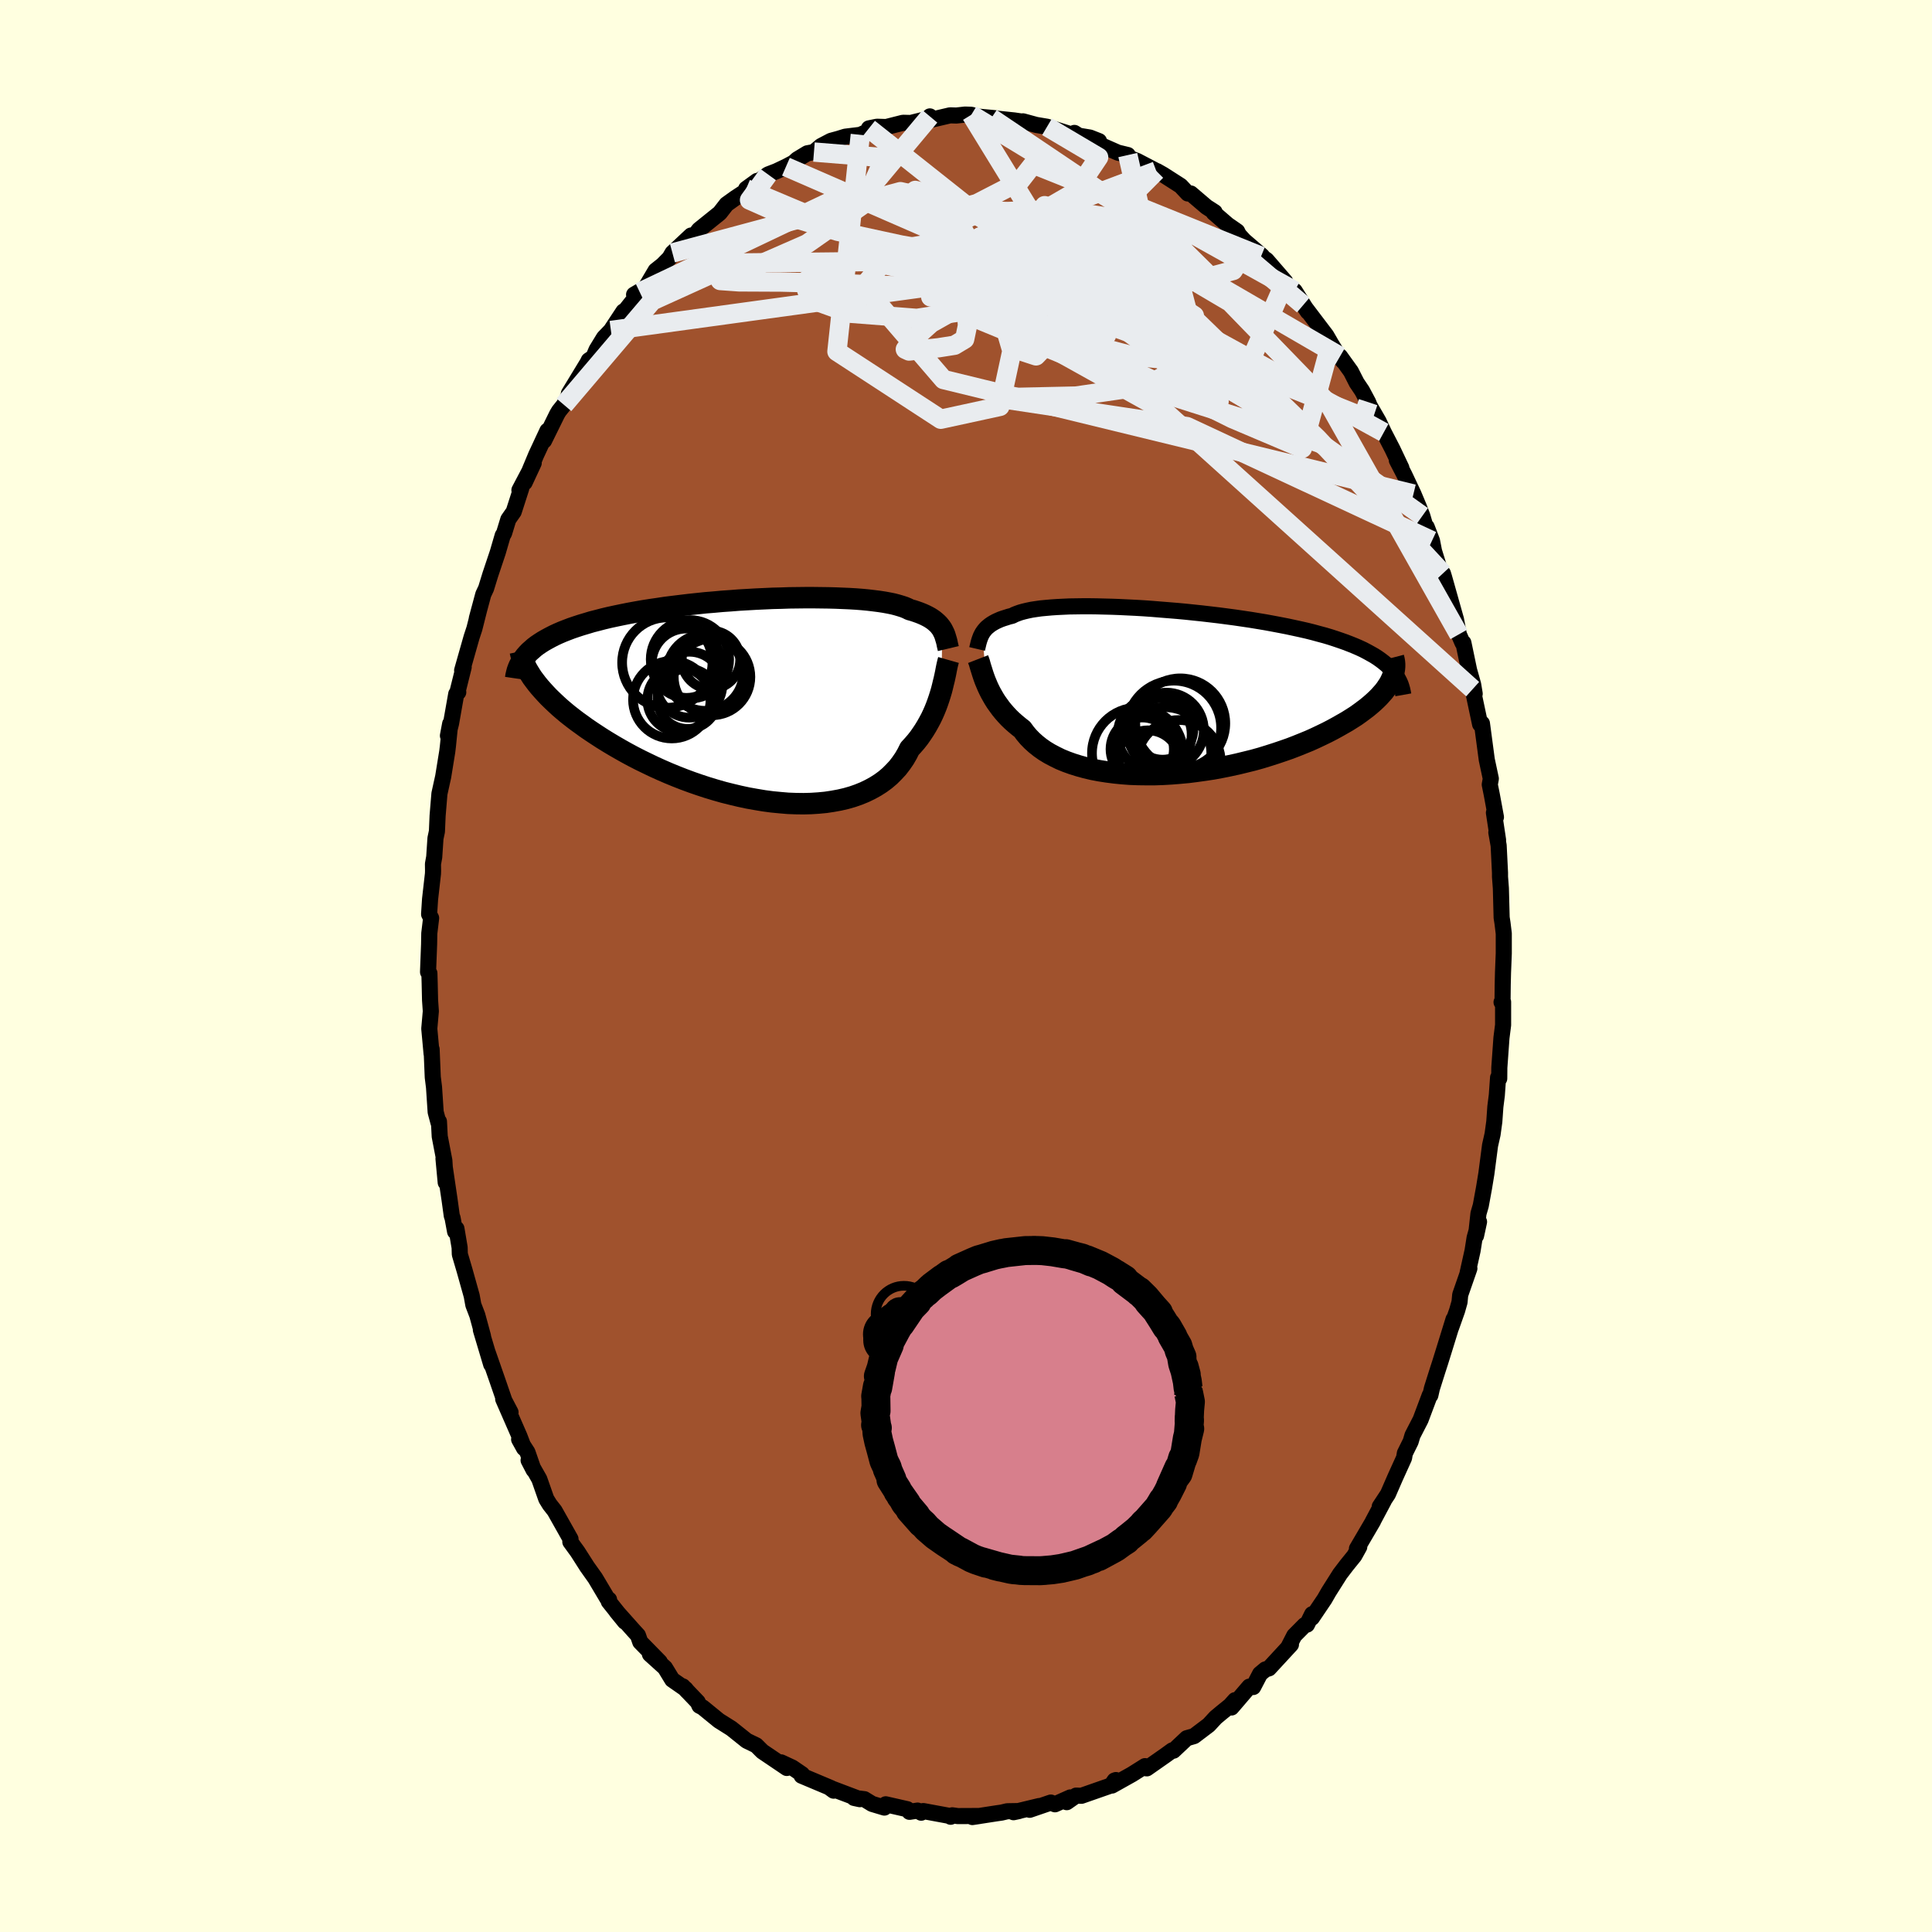 <svg xmlns="http://www.w3.org/2000/svg" width="500" height="500" viewBox="-100 -100 200 200"><defs><clipPath id="c"><path d="m18.86-7.29-.11-.17-.13-.17-.13-.16-.16-.16-.17-.15-.18-.15-.2-.14-.22-.14-.24-.13-.26-.13-.27-.12-.3-.12-.31-.11-.33-.11-.36-.1-.26-.13-.31-.13-.34-.11-.37-.11-.42-.11-.44-.09-.49-.09-.52-.08-.55-.07-.59-.07-.62-.06-.65-.05-.67-.04-.71-.03-.72-.03-.76-.02-.77-.01-.79-.01H4.7l-.83.01-.84.01-.85.03-.86.02-.87.04-.87.04-.87.05-.88.05-.88.07-.87.06-.87.08-.86.07-.85.09-.85.09-.83.1-.82.1-.8.1-.79.12-.77.11-.76.12-.74.13-.71.13-.7.14-.67.14-.65.14-.63.15-.61.16-.59.15-.56.17-.54.16-.52.17-.5.17-.47.18-.46.18-.44.19-.41.19-.39.2-.37.2-.35.2-.33.21-.31.21-.29.22-.26.23-.25.22-.22.23.75 2.76.25.33.27.33.3.34.31.34.33.35.36.35.37.35.39.36.42.36.43.36.46.36.47.36.5.36.51.37.53.36.56.37.57.37.6.37.62.37.64.37.66.37.67.36.7.36.72.35.73.35.75.34.76.33.78.32.79.31.81.3.81.28.82.27.83.25.84.24.84.21.84.2.84.18.84.15.84.14.83.11.83.08.82.07.8.03.8.01.78-.02.77-.05.74-.07.73-.11.71-.13.69-.16.66-.19.63-.22.61-.25.58-.28.56-.31.52-.33.49-.36.46-.39.42-.42.4-.43.36-.47.33-.48.29-.5.26-.52.34-.37.32-.37.3-.38.28-.4.26-.39.25-.41.23-.41.22-.41.2-.42.18-.41.17-.42.15-.41.14-.41.13-.41.12-.4"/></clipPath><clipPath id="b"><path d="m-19.43-6.02.1-.15.11-.15.12-.14.13-.14.16-.13.16-.13.19-.13.2-.12.22-.12.24-.11.25-.11.28-.1.29-.09.31-.1.33-.08.25-.13.28-.11.31-.11.36-.1.38-.09.43-.09.46-.07.49-.07.53-.05.56-.05.59-.04.62-.03.65-.03.68-.01.7-.01h.73l.75.01.77.02.79.02.8.03.82.04.83.04.85.05.85.06.85.07.87.07.86.07.87.08.86.09.86.09.86.1.85.1.84.11.83.11.82.12.81.12.79.13.78.13.76.14.74.14.72.14.7.15.69.15.66.15.64.16.62.17.6.16.57.17.55.18.53.18.51.18.49.19.47.19.44.19.43.2.4.21.38.21.37.21.34.22.31.22.3.23.28.23.25.24.24.24-.04 1.22-.14.27-.17.26-.18.27-.21.28-.24.27-.25.28-.28.28-.3.28-.32.28-.35.29-.37.28-.39.29-.41.29-.44.28-.46.29-.49.28-.51.29-.53.29-.56.29-.58.28-.61.29-.62.28-.66.27-.67.27-.7.27-.72.25-.74.25-.75.24-.78.24-.79.22-.81.2-.82.2-.83.18-.84.17-.86.16-.86.13-.86.12-.87.11-.86.08-.87.07-.87.05-.86.03h-.85l-.84-.01-.83-.03-.82-.06-.8-.08-.78-.1-.77-.12-.74-.14-.72-.17-.69-.19-.67-.21-.64-.23-.61-.25-.57-.28-.55-.29-.51-.31-.47-.33-.44-.35-.4-.36-.37-.38-.33-.39-.3-.41-.37-.29-.36-.3-.34-.3-.32-.31-.3-.32-.28-.32-.26-.32-.24-.33-.23-.32-.21-.33-.19-.33-.18-.32-.16-.32-.15-.32-.13-.31"/></clipPath><filter id="a"><feTurbulence baseFrequency=".05" numOctaves="3" result="noise" type="noise"/><feDisplacementMap in="SourceGraphic" in2="noise" scale="2"/></filter></defs><rect width="100%" height="100%" x="-100" y="-100" fill="#FFFFE0"/><path fill="sienna" stroke="#000" stroke-linejoin="round" stroke-width="1.667" d="m55.59.7-.03 1.27-.02 1.85-.1-.07.16-.03v2.39l-.17 1.33-.22 3.08-.01 1.13-.12-.1-.13 1.83-.15 1.18-.11 1.55-.18 1.31-.26 1.15-.38 2.91-.24 1.46-.34 1.86-.24.83-.25 2.29.31-1.44-.46 1.66-.21 1.33-.51 2.29.18-.45-.95 2.73-.07.75-.25.88-.62 1.75.25-.85-.97 3.14-.42 1.35-.25.77-.6 1.9-.16.71-.06-.01-.95 2.53-.84 1.63-.19.64-.6 1.21-.08.48-.89 1.96-.78 1.79-.85 1.29.42-.6-1.15 2.16.04-.05-1.67 2.85.24-.19-.51.92-.8.99-.68.89-1.17 1.85-.43.75-1.31 1.94.02-.37-.53 1.08-.24.05-1.08 1.09-.58 1.13.24-.21-2.28 2.47-.37.11-.55.46-.71 1.36-.4-.04-1.85 2.16.37-.76-.51.57-.89.72-.61.51-.71.77-1.52 1.15-.76.22-1.37 1.29-.13-.03-.66.48-1.97 1.38-.08-.01-.11-.22-1.35.85-2.07 1.16.41-.57-.14.05-.34.5-3.09 1.08-.55-.02-.97.68.37-.49-1.59.71-.43-.18-2.19.75.99-.39-2.66.64.56-.12-1.21.02-.59.14-.43.06-2.59.4.73-.11-2.24.01-.57-.08-.17.15.04-.06-2.87-.53-.22.17-.37-.22-.84.13-.22-.27-2.24-.51-.14.34-1.27-.38-.8-.49-1.07-.13.6.13-3.12-1.18.41.3-.36-.27h.08l-3.04-1.28.05-.15-1.01-.69-1.16-.54.59.58-2.53-1.71-.63-.63-1.01-.49-.08-.07-1.49-1.19-1.29-.81-1.68-1.37-.33-.17-.18-.39-1.55-1.62.48.51-.19-.24-1.38-.96-.75-1.23-1.56-1.41 1.02.8-2.02-2.06-.24-.69-.44-.48-1.79-2.01.88 1.08-1.67-2.09.03-.2-.17-.1-1.26-2.12-.84-1.18-.99-1.55-.75-1.03.02-.29-.41-.73-1.24-2.2-.51-.65-.35-.57-.72-2.05-1.11-1.95.52 1-.64-1.84-.86-1.33.51.92-.48-1.25-1.68-3.84.76 1.37-.64-1.22-.71-2.06-1-2.87.35 1.2-1.07-3.58.22.65-.59-2.17-.41-1.07-.17-.94-.74-2.64-.49-1.66-.02-.7-.33-1.95-.14.3-.26-1.41-.08-.21-.23-1.67-.63-4.26.23 2.47-.14-2.27-.48-2.5-.08-1.54-.04.14-.3-1.12-.17-2.57-.13-1.04-.12-2.89v.48l-.24-2.61.16-1.81-.08-1.14-.04-1.75-.03-1.04-.14-.13.11-2.86.02-1.14.19-1.58-.21-.4.1-1.55.3-2.64.01-.29-.01-.72.13-.72.13-1.94.15-.71.07-1.62.19-2.29.39-1.77.42-2.59.07-.58.23-2.29-.23 1.23.32-1.26.54-3.06.21-.18-.08-.03.64-2.57-.16.34.98-3.45.29-.88.52-2.06-.27 1.01.67-2.49.29-.62.44-1.43.77-2.3.51-1.75.14-.22.44-1.44.56-.8.78-2.42-.19.19 1.48-2.81-.94 2.02 1.19-2.85 1.17-2.51-.35 1.03 1.35-2.74.19-.32.52-.65.84-1.62-.33.45 1.95-3.21.11-.23.48-.32.32-.76.77-1.26.72-.75 1.3-1.97-.5.78 2.19-2.77.08-.01-.67.26 1.16-.68 1.07-1.81.73-.58.71-.72.3-.52 1.93-1.81-.14.47.69-.71.27-.36 2.15-1.73.7-.9.92-.66 1.02-.67.09-.27 1.13-.82.27-.05.87-.62.86-.33.99-.47.8-.42.37-.34 1.04-.63.69-.13.73-.62 1.03-.54.77-.21.71-.22 1.56-.19.72-.33.14-.26.03-.08.83-.17.96.03 1.74-.44.8.02 1.7-.42.28-.26-.09.4 2.18-.51.65.02.9-.1.65.02.58.18 1.93.18-.44-.02 2.38.25.88.13.02-.04 1.36.37 1.01.17.12.02 2.65.84.45.07-.27-.27.46.29 1.15.19.94.37.07.36 1.88.83 1.03.25-.15.19 1.11.42 1.99 1.04-.46-.13.5.13.67.38 1.81 1.16.74.79h.31l1.63 1.39.84.54-.1.06 1.45 1.25.98.68.18.36.55.6 1.85 1.59-.1.03.56.38 1.93 2.23-.37-.36.98 1.29.37.04 1.37 2.17-.48-.7 2.39 3.15.36.62.1.18.8 1.3.47.56-.31-.5 1.13 1.57.59 1.16.56.83.63 1.18.16.39.92 1.59.54 1.15.89 1.72.93 1.96-.47-.79.77 1.48.95 2.01.57 1.36.35.91.63 2.14-.18-1 .55 1.43.21 1.07 1.1 3.55-.18-1.24.12.39 1.13 4.01.1.35.3 1.56.38.88.09-.01.59 2.83.42 1.49.16.96-.21-.48.77 3.63v-.23l.19.15.5 3.75.42 1.97-.11.61.21 1.04.43 2.33-.21-.46.43 2.83-.18-.79.24 1.36.14 2.82v.42l.09 1.18.08 3.04.09.58.13 1.07v2.05L55.59.7l-.03 1.27" filter="url(#a)"/><path fill="#fff" d="m-19.43-6.02.1-.15.11-.15.12-.14.13-.14.16-.13.16-.13.19-.13.2-.12.22-.12.24-.11.25-.11.28-.1.29-.09.31-.1.33-.08.25-.13.28-.11.31-.11.36-.1.38-.09.43-.09.46-.07.49-.07.53-.05.56-.05.59-.04.62-.03.65-.03.68-.01.7-.01h.73l.75.01.77.02.79.02.8.03.82.04.83.04.85.05.85.06.85.07.87.07.86.07.87.08.86.09.86.09.86.1.85.1.84.11.83.11.82.12.81.12.79.13.78.13.76.14.74.14.72.14.7.15.69.15.66.15.64.16.62.17.6.16.57.17.55.18.53.18.51.18.49.19.47.19.44.19.43.2.4.21.38.21.37.21.34.22.31.22.3.23.28.23.25.24.24.24-.04 1.22-.14.27-.17.26-.18.27-.21.28-.24.27-.25.28-.28.28-.3.28-.32.28-.35.29-.37.28-.39.29-.41.29-.44.28-.46.29-.49.28-.51.29-.53.29-.56.29-.58.28-.61.29-.62.28-.66.27-.67.27-.7.27-.72.25-.74.25-.75.24-.78.24-.79.22-.81.2-.82.2-.83.18-.84.17-.86.16-.86.13-.86.12-.87.11-.86.08-.87.07-.87.05-.86.03h-.85l-.84-.01-.83-.03-.82-.06-.8-.08-.78-.1-.77-.12-.74-.14-.72-.17-.69-.19-.67-.21-.64-.23-.61-.25-.57-.28-.55-.29-.51-.31-.47-.33-.44-.35-.4-.36-.37-.38-.33-.39-.3-.41-.37-.29-.36-.3-.34-.3-.32-.31-.3-.32-.28-.32-.26-.32-.24-.33-.23-.32-.21-.33-.19-.33-.18-.32-.16-.32-.15-.32-.13-.31" filter="url(#a)" transform="translate(21.12 -28.43)"/><path fill="#fff" d="m18.86-7.29-.11-.17-.13-.17-.13-.16-.16-.16-.17-.15-.18-.15-.2-.14-.22-.14-.24-.13-.26-.13-.27-.12-.3-.12-.31-.11-.33-.11-.36-.1-.26-.13-.31-.13-.34-.11-.37-.11-.42-.11-.44-.09-.49-.09-.52-.08-.55-.07-.59-.07-.62-.06-.65-.05-.67-.04-.71-.03-.72-.03-.76-.02-.77-.01-.79-.01H4.7l-.83.01-.84.01-.85.03-.86.02-.87.04-.87.04-.87.05-.88.05-.88.07-.87.06-.87.08-.86.07-.85.09-.85.09-.83.1-.82.1-.8.1-.79.12-.77.11-.76.12-.74.13-.71.13-.7.14-.67.14-.65.14-.63.15-.61.16-.59.15-.56.17-.54.16-.52.17-.5.17-.47.18-.46.18-.44.19-.41.19-.39.2-.37.2-.35.2-.33.21-.31.21-.29.22-.26.23-.25.22-.22.23.75 2.76.25.33.27.33.3.34.31.34.33.35.36.35.37.35.39.36.42.36.43.36.46.36.47.36.5.36.51.37.53.36.56.37.57.37.6.37.62.37.64.37.66.37.67.36.7.36.72.35.73.35.75.34.76.33.78.32.79.31.81.3.81.28.82.27.83.25.84.24.84.21.84.2.84.18.84.15.84.14.83.11.83.08.82.07.8.03.8.01.78-.02.77-.05.74-.07.73-.11.71-.13.69-.16.66-.19.63-.22.61-.25.58-.28.56-.31.52-.33.49-.36.46-.39.42-.42.4-.43.36-.47.33-.48.29-.5.26-.52.34-.37.32-.37.3-.38.28-.4.26-.39.25-.41.23-.41.22-.41.2-.42.18-.41.17-.42.15-.41.14-.41.13-.41.12-.4" filter="url(#a)" transform="translate(-21.32 -27.54)"/><g fill="none" stroke="#000" transform="translate(21.12 -28.43)"><path stroke-linejoin="round" stroke-width="1.667" d="m-19.97-4.39.04-.17.04-.17.04-.17.04-.16.05-.17.05-.16.06-.16.06-.16.08-.16.08-.15.1-.15.11-.15.12-.14.13-.14.16-.13.16-.13.19-.13.2-.12.22-.12.24-.11.25-.11.28-.1.29-.09.31-.1.33-.08.25-.13.28-.11.31-.11.36-.1.38-.09.43-.09.46-.07.49-.07.53-.05.56-.05.59-.04.62-.03.65-.03.68-.01.7-.01h.73l.75.01.77.02.79.02.8.03.82.04.83.04.85.05.85.06.85.07.87.07.86.07.87.08.86.09.86.09.86.1.85.1.84.11.83.11.82.12.81.12.79.13.78.13.76.14.74.14.72.14.7.15.69.15.66.15.64.16.62.17.6.16.57.17.55.18.53.18.51.18.49.19.47.19.44.19.43.2.4.21.38.21.37.21.34.22.31.22.3.23.28.23.25.24.24.24.21.25.2.25.17.25.15.26.14.27.12.27.09.27.08.28.06.28.05.28" filter="url(#a)"/><path stroke-linejoin="round" stroke-width="2.222" d="m-19.87-3.34.07.18.07.2.06.22.07.24.08.25.08.26.09.28.1.29.11.3.13.31.13.31.15.32.16.32.18.32.19.33.21.33.23.32.24.33.26.32.28.32.3.32.32.31.34.3.36.3.37.29.3.41.33.39.37.38.4.36.44.35.47.33.51.31.55.29.57.28.61.25.64.23.67.21.69.19.72.17.74.14.77.12.78.1.8.08.82.06.83.03.84.01h.85l.86-.03.87-.05.87-.07.86-.08.87-.11.86-.12.86-.13.86-.16.84-.17.83-.18.82-.2.81-.2.79-.22.78-.24.75-.24.74-.25.72-.25.7-.27.67-.27.66-.27.62-.28.61-.29.58-.28.56-.29.53-.29.51-.29.49-.28.46-.29.44-.28.41-.29.39-.29.37-.28.35-.29.32-.28.3-.28.28-.28.25-.28.24-.27.21-.28.18-.27.17-.26.14-.27.12-.26.1-.25.08-.26.05-.25.04-.24.02-.24v-.24l-.02-.23-.04-.23-.06-.23" filter="url(#a)"/><circle cx="-1.587" cy="4.468" r="3.826" clip-path="url(#b)" filter="url(#a)"/><circle cx=".408" cy="3.773" r="4.882" clip-path="url(#b)" filter="url(#a)"/><circle cx="-2.287" cy="7.358" r="3.324" clip-path="url(#b)" filter="url(#a)"/><circle cx="-.772" cy="3.873" r="3.198" clip-path="url(#b)" filter="url(#a)"/><circle cx="-.552" cy="6.463" r="4.824" clip-path="url(#b)" filter="url(#a)"/><circle cx="-.377" cy="4.008" r="3.878" clip-path="url(#b)" filter="url(#a)"/><circle cx="-3.362" cy="6.403" r="4.716" clip-path="url(#b)" filter="url(#a)"/><circle cx=".913" cy="7.308" r="4.342" clip-path="url(#b)" filter="url(#a)"/><circle cx="-2.882" cy="5.983" r="3.278" clip-path="url(#b)" filter="url(#a)"/><circle cx="1.063" cy="3.313" r="4.658" clip-path="url(#b)" filter="url(#a)"/></g><g fill="none" stroke="#000" transform="translate(-21.32 -27.54)"><path stroke-linejoin="round" stroke-width="2.222" d="m19.49-5.32-.05-.21-.05-.21-.04-.21-.05-.2-.06-.2-.06-.2-.06-.19-.08-.19-.09-.18-.09-.18-.11-.17-.13-.17-.13-.16-.16-.16-.17-.15-.18-.15-.2-.14-.22-.14-.24-.13-.26-.13-.27-.12-.3-.12-.31-.11-.33-.11-.36-.1-.26-.13-.31-.13-.34-.11-.37-.11-.42-.11-.44-.09-.49-.09-.52-.08-.55-.07-.59-.07-.62-.06-.65-.05-.67-.04-.71-.03-.72-.03-.76-.02-.77-.01-.79-.01H4.7l-.83.01-.84.01-.85.03-.86.02-.87.04-.87.04-.87.05-.88.05-.88.07-.87.06-.87.08-.86.07-.85.09-.85.09-.83.1-.82.1-.8.1-.79.12-.77.11-.76.12-.74.13-.71.13-.7.14-.67.14-.65.14-.63.15-.61.16-.59.15-.56.17-.54.16-.52.17-.5.17-.47.18-.46.18-.44.19-.41.19-.39.2-.37.2-.35.2-.33.21-.31.21-.29.22-.26.23-.25.22-.22.23-.21.24-.18.24-.17.24-.15.25-.13.25-.11.26-.09.25-.07.27-.06.26-.04.27" filter="url(#a)"/><path stroke-linejoin="round" stroke-width="2.222" d="m19.51-4.14-.06.21-.06.25-.06.27-.06.3-.06.32-.07.33-.08.36-.09.36-.09.38-.1.39-.12.4-.13.41-.14.41-.15.41-.17.42-.18.41-.2.42-.22.41-.23.41-.25.41-.26.39-.28.4-.3.38-.32.37-.34.37-.26.52-.29.5-.33.48-.36.47-.4.43-.42.42-.46.39-.49.36-.52.33-.56.31-.58.28-.61.25-.63.22-.66.19-.69.16-.71.13-.73.11-.74.07-.77.05-.78.02-.8-.01-.8-.03-.82-.07-.83-.08-.83-.11-.84-.14-.84-.15-.84-.18-.84-.2-.84-.21-.84-.24-.83-.25-.82-.27-.81-.28-.81-.3-.79-.31-.78-.32-.76-.33-.75-.34-.73-.35-.72-.35-.7-.36-.67-.36-.66-.37-.64-.37-.62-.37-.6-.37-.57-.37-.56-.37-.53-.36-.51-.37-.5-.36-.47-.36-.46-.36-.43-.36-.42-.36-.39-.36-.37-.35-.36-.35-.33-.35-.31-.34-.3-.34-.27-.33-.25-.33-.24-.32-.21-.33-.19-.31-.18-.31-.15-.31-.14-.3-.12-.29-.1-.29-.09-.29-.06-.28" filter="url(#a)"/><circle cx="-4.968" cy="-2.385" r="3.966" clip-path="url(#c)" filter="url(#a)"/><circle cx="-7.623" cy="-3.805" r="3.588" clip-path="url(#c)" filter="url(#a)"/><circle cx="-7.503" cy="-.125" r="3.122" clip-path="url(#c)" filter="url(#a)"/><circle cx="-5.083" cy="-4.155" r="3.02" clip-path="url(#c)" filter="url(#a)"/><circle cx="-5.683" cy="-2.84" r="3.966" clip-path="url(#c)" filter="url(#a)"/><circle cx="-7.313" cy="-1.58" r="3.412" clip-path="url(#c)" filter="url(#a)"/><circle cx="-9.138" cy="-.025" r="4.01" clip-path="url(#c)" filter="url(#a)"/><circle cx="-7.258" cy="-4.21" r="4.058" clip-path="url(#c)" filter="url(#a)"/><circle cx="-9.603" cy="-3.87" r="4.674" clip-path="url(#c)" filter="url(#a)"/><circle cx="-8.343" cy="-.025" r="3.322" clip-path="url(#c)" filter="url(#a)"/></g><g fill="none" stroke="#E9ECEF" stroke-linejoin="round" stroke-width="2"><path d="m33.04-70.86-4.32 9.88-11.34-4.46-1.2-1.23 4.25.87 3.33.02-.12-1.53-3.08-2.02L16-70.66l-4.99-.25-5.22.36-5.73.28-6.43-.1-6.73-.28-6.07-.15-4.31-.02-1.96-.14.19-.43 1.62-.6 2.74-.83 4.43-1.94 5.86-4.1 2.16-4.81-7.3-.59" filter="url(#a)"/><path d="m-41.62-58.09 9.15-10.77 8.61-3.91 13.95-.15L6.03-69.5l12.1 4.38 3.93 2.46-4.73-.47-9.72-2.57-8.65-3.45-2.32-3.55 5.45-3 10.06-1.23 8.99 1.44 1.24 1.01-19.76-13.3" filter="url(#a)"/><path d="m-18.64-82.74 36.36 15.83h4.87l-3.26-2.5-2.93-.94-1.46.77-1.02 1.41-1.41.94-1.89-.13-2.13-1.01-2.22-1.22-2.21-.9-1.93-.67-1.21-1.08.12-1.9 2.22-2.18 5.16-.87 8.4 2.27 10.53 6.21 10.24 10.56 13.43 23.82" filter="url(#a)"/><path d="m.55-88.12 9.07 14.79-5.14 3.55-2.2-.23 1.7-.59 3.43.15 1.97.73-1.37.74-4.16.33-4.67-.17-2.83-.44.06-.45 2.31-.4 2.91-.56 1.7-.88-.74-1.07-3.55-1-5.77-1.02-6.56-1.42-5.73-1.73-3.39-1.5 1.92-2.65" filter="url(#a)"/><path d="M38.72-63.11 16.63-75.93 1.78-78.46l-4.62 2.65 3.29 3.03 7.02 1.1 7.12-.59 5.11-1.13 2.37-.91-.21-.52-2-.18-2.65.26-2.03.98-.37 1.95 1.68 2.6 2.59 1.85.41-.83-4.11-3.42-1.61.22 29.48 16.16" filter="url(#a)"/><path d="M47.24-46.59 19.34-66.5l-6.52-1.59-1.7 1.47.11-.73.86-3.2.92-3.82.4-2.58-.29-.4-.62 1.7-.35 3-.06 3.17-.69 2.38-2.21 1.34-.72 1.57 11.96 6.66 32.02 28.87" filter="url(#a)"/><path d="m-10.05-86.71 21.21 16.82-3.2-.1 1.23.94 4.3 2.37 1.06 1.37-3.71-.34-5.82-1.57-4.65-2.4-1.91-3.16.41-3.44 1.52-2.09 2.65 1.6 6.47 6.3 11.58 5.64-4.34-19.18" filter="url(#a)"/><path d="M49.37-40.64 36.41-54.59 22.57-68.02l-6.73-5.88-2.71-1.27-1.15.64-.32 1.45v1.77l-.52 1.51-1.67.72-2.51-.06-2.02-.1.19.88 3.54 2.41 6.36 3.35 6.85 3.11 5.7 2.83 7.24 3.07 2.94-10.88" filter="url(#a)"/><path d="m34.02-69.89-11.54-6.42-12.92-2-8.23.32-3.17 1.55.94 2.75 3.65 3.56 3.87 3.43 1.67 2.46-1.04 1.08-2.02-.66-.69-2.88.99-5.17-1.24-5.77-11.08-2.52-23.6 6.35" filter="url(#a)"/><path d="m41.63-58.37-.51 1.54-7.39-2.96-12.71-5.32-11.71-4.07-6.91-2.54-1.7-1.66 1.87-1.06 3.04-.48 1.88-.03-.8.18-3.76.22-5.79.35-6.22.66-5.06 1.14-2.64 1.58.6 1.76 4.12 1.48 6.97.54 7.55-1.15L7-71.34l-1.62-4.39-7.87-3.6-11.36.11-19.92 9.47" filter="url(#a)"/><path d="m.55-88.12 20.19 12.27 4.95 4.9-5.02-1.57-7.81-2.71-6.65-.79-4.16 1.53-1.77 2.86-.26 3.01.13 2.34-.29 1.39-1.05.63-1.65.26-1.76.19-1.29.15-.39-.18.7-.93 1.97-1.77L.22-68.7l6.4-1.62 8.58-.51 8.17-.01L27.66-72l1.06-1.7 6.19 5.28" filter="url(#a)"/><path d="M48.24-44.02 22.87-55.84 3.51-58.76l-.42-.06 8.3-.18 7.38-1.08 3.08-1.79-.26-2.09L20-66.01l-1.9-1.85-2.35-1.71-3.22-1.69-3.88-1.6-3.66-1.29-2.54-.8-1.09-.38.12-.16 1.2.08 2.63.9 4.38 2.6 4.5 4.24-.11 2.84-6.95-4.87L19.7-82.3" filter="url(#a)"/><path d="M46.32-48.86-2.33-60.71l-8.29-9.64 3.07-3.76 4.91-.83 4.71-.19 4.63-.08 4.44.19 3.72.51 2.56.58 1.26.29-.03-.21-1.44-.85-2.8-1.45-3.49-1.69-2.78-.87-.73 1.53 1.22 4.77-1.24 4.64-30.15-12.68" filter="url(#a)"/><path d="m19.7-82.3-22.27 8.39 4.66.23 2.56-.74.4.42 3.67 2.86 8.17 5.17 9.62 5.83 7.29 4.35 3 1.73-1.41-.48-5.84-1.83L18.13-60l-17-6.99-14.4-9.56 9.53-11.4" filter="url(#a)"/><path d="M30.55-73.47 9.8-81.86 6.95-83l-1.4 1.8-4.43 2.28-4.91 1.31-2.62-.22-.11-1.31 1.27-1.15 1.98.49 2.75 3.19 3.2 5.84 2.07 7.09-1.24 5.75-6.12 1.33-10.75-7.01 2.42-22.43" filter="url(#a)"/><path d="m-36.76-65.79 41.84-5.74 14.01-1.96 2.84.19.2 2.52 1.2 4.57 1.91 4.81.96 2.95-.95.06-2.79-2.42-4.03-3.61-4.52-3.32-4.15-2.06-2.86-.6-1.2.32-.23.39-.75-.17-2.16-.85-2.43-1.31.2-1.76 4.6-2.64 6.37-3.68 2.43-3.62-5.34-3.16" filter="url(#a)"/></g><g fill="none" stroke="#000"><circle cx="7.6" cy="33.234" r="2.928" filter="url(#a)"/><circle cx="5.648" cy="31.942" r="2.262" filter="url(#a)"/><circle cx="5.344" cy="33.21" r="2.03" filter="url(#a)"/><circle cx="7.46" cy="31.422" r="2.042" filter="url(#a)"/><circle cx="6.408" cy="33.09" r="1.972" filter="url(#a)"/><circle cx="7.64" cy="33.406" r="2.602" filter="url(#a)"/><circle cx="5.468" cy="33.994" r="1.048" filter="url(#a)"/><circle cx="5.364" cy="32.966" r="1.498" filter="url(#a)"/><circle cx="6.916" cy="31.67" r="2.718" filter="url(#a)"/><circle cx="7.988" cy="31.862" r="2.344" filter="url(#a)"/><circle cx="-6.588" cy="37.104" r="1.408" filter="url(#a)"/><circle cx="-6.42" cy="36.036" r="2.932" filter="url(#a)"/><circle cx="-6.652" cy="38.208" r="2.28" filter="url(#a)"/><circle cx="-8.268" cy="38.596" r="1.36" filter="url(#a)"/><circle cx="-6.82" cy="36.036" r="1.252" filter="url(#a)"/><circle cx="-5.384" cy="37.864" r="1.342" filter="url(#a)"/><circle cx="-8.032" cy="38.124" r="2.132" filter="url(#a)"/><circle cx="-6.588" cy="37.988" r="2.886" filter="url(#a)"/><circle cx="-8.192" cy="38.748" r="1.944" filter="url(#a)"/><circle cx="-6.052" cy="36.06" r="1.002" filter="url(#a)"/></g><path fill="#D77F8C" stroke="#000" stroke-linejoin="round" stroke-width="3" d="M23.06 44.41v-.14l.17.84-.08.86-.05 1.18.01-.47.03.35-.11 1.34.13-.47-.25 1.01-.24 1.48-.24.66.05-.14-.05.03-.47 1.57-.36.49.43-1.05-.88 1.98.24-.42-.52 1.03-.41.72-.39.56.4-.52-.1.02-.17.29-.24.42-1.25 1.42-.29.26-.38.47.53-.57-.84.82-.69.56-.41.32-.05.1-.48.31-.63.46-1.09.59.9-.48-1.57.85.58-.34-1.71.8-.39.12.97-.35-1.74.61-.14.05-1.06.25-.41.09.14-.03-.02.01-.99.15-.95.08.18-.01-.49.03-1.59-.01h-.01l-.43-.02-1.12-.14 1.04.11-.62-.04-.33-.05-1.67-.38.6.15-1.91-.55.41.15-.98-.33-.48-.2-.14-.08-1.11-.6-.24-.08.62.29-.37-.16-1.72-1.16.67.46-.44-.29-1-.7-.9-.78-.21-.24-.5-.49.37.34-.19-.13-1.23-1.39.62.62-1.12-1.32-.24-.44-.22-.29.6.8-.89-1.27-.06-.16-.66-1.04.1-.03-.48-1.09.03-.02-.06-.18-.17-.33-.15-.33-.3-1.14-.23-.83-.18-.84-.05-.85-.1-.02.18.3-.06-.19-.19-1.34.09-.53.03.31-.02-1.34-.02-.19.18-1.02.03.14.29-1.65-.08.15-.14.3.29-.83.27-1.13.02-.02.55-1.26-.24.44.15-.47.73-1.36-.52.87.45-.76.89-1.55-.31.65 1.01-1.49-.04-.01.76-.78-.55.49 1.01-1.1.07-.03.1-.12.34-.25.47-.45 1.2-.92-1.04.78 1.72-1.25.14-.03.44-.26.52-.32.14-.09-.16.07 1.43-.64.55-.23.48-.13-.18.05 1.15-.35.12-.04.84-.19-.24.06.51-.1.1-.03 2.02-.22.75-.01.1-.01h.17l-.18.01h.41l.53.02 1.07.12 1.17.2.26.03-.08-.04 1.23.34 1 .31-1.47-.43.92.23.96.41-.2-.12 1.11.46 1.16.62.55.36.32.19-.4-.26.89.56.07.12-.05.02 1.53 1.15-.01.02-.05-.1.71.7.84 1-.54-.6 1.04 1.15-.14-.11.53.83.44.72-.04-.13.13.16.59 1.03-.11-.12.61 1.06.14.48.28.64-.07-.13.14.82.37 1.14-.21-.78.32 1.48.08.68.02-.15.06-.14" filter="url(#a)"/></svg>
